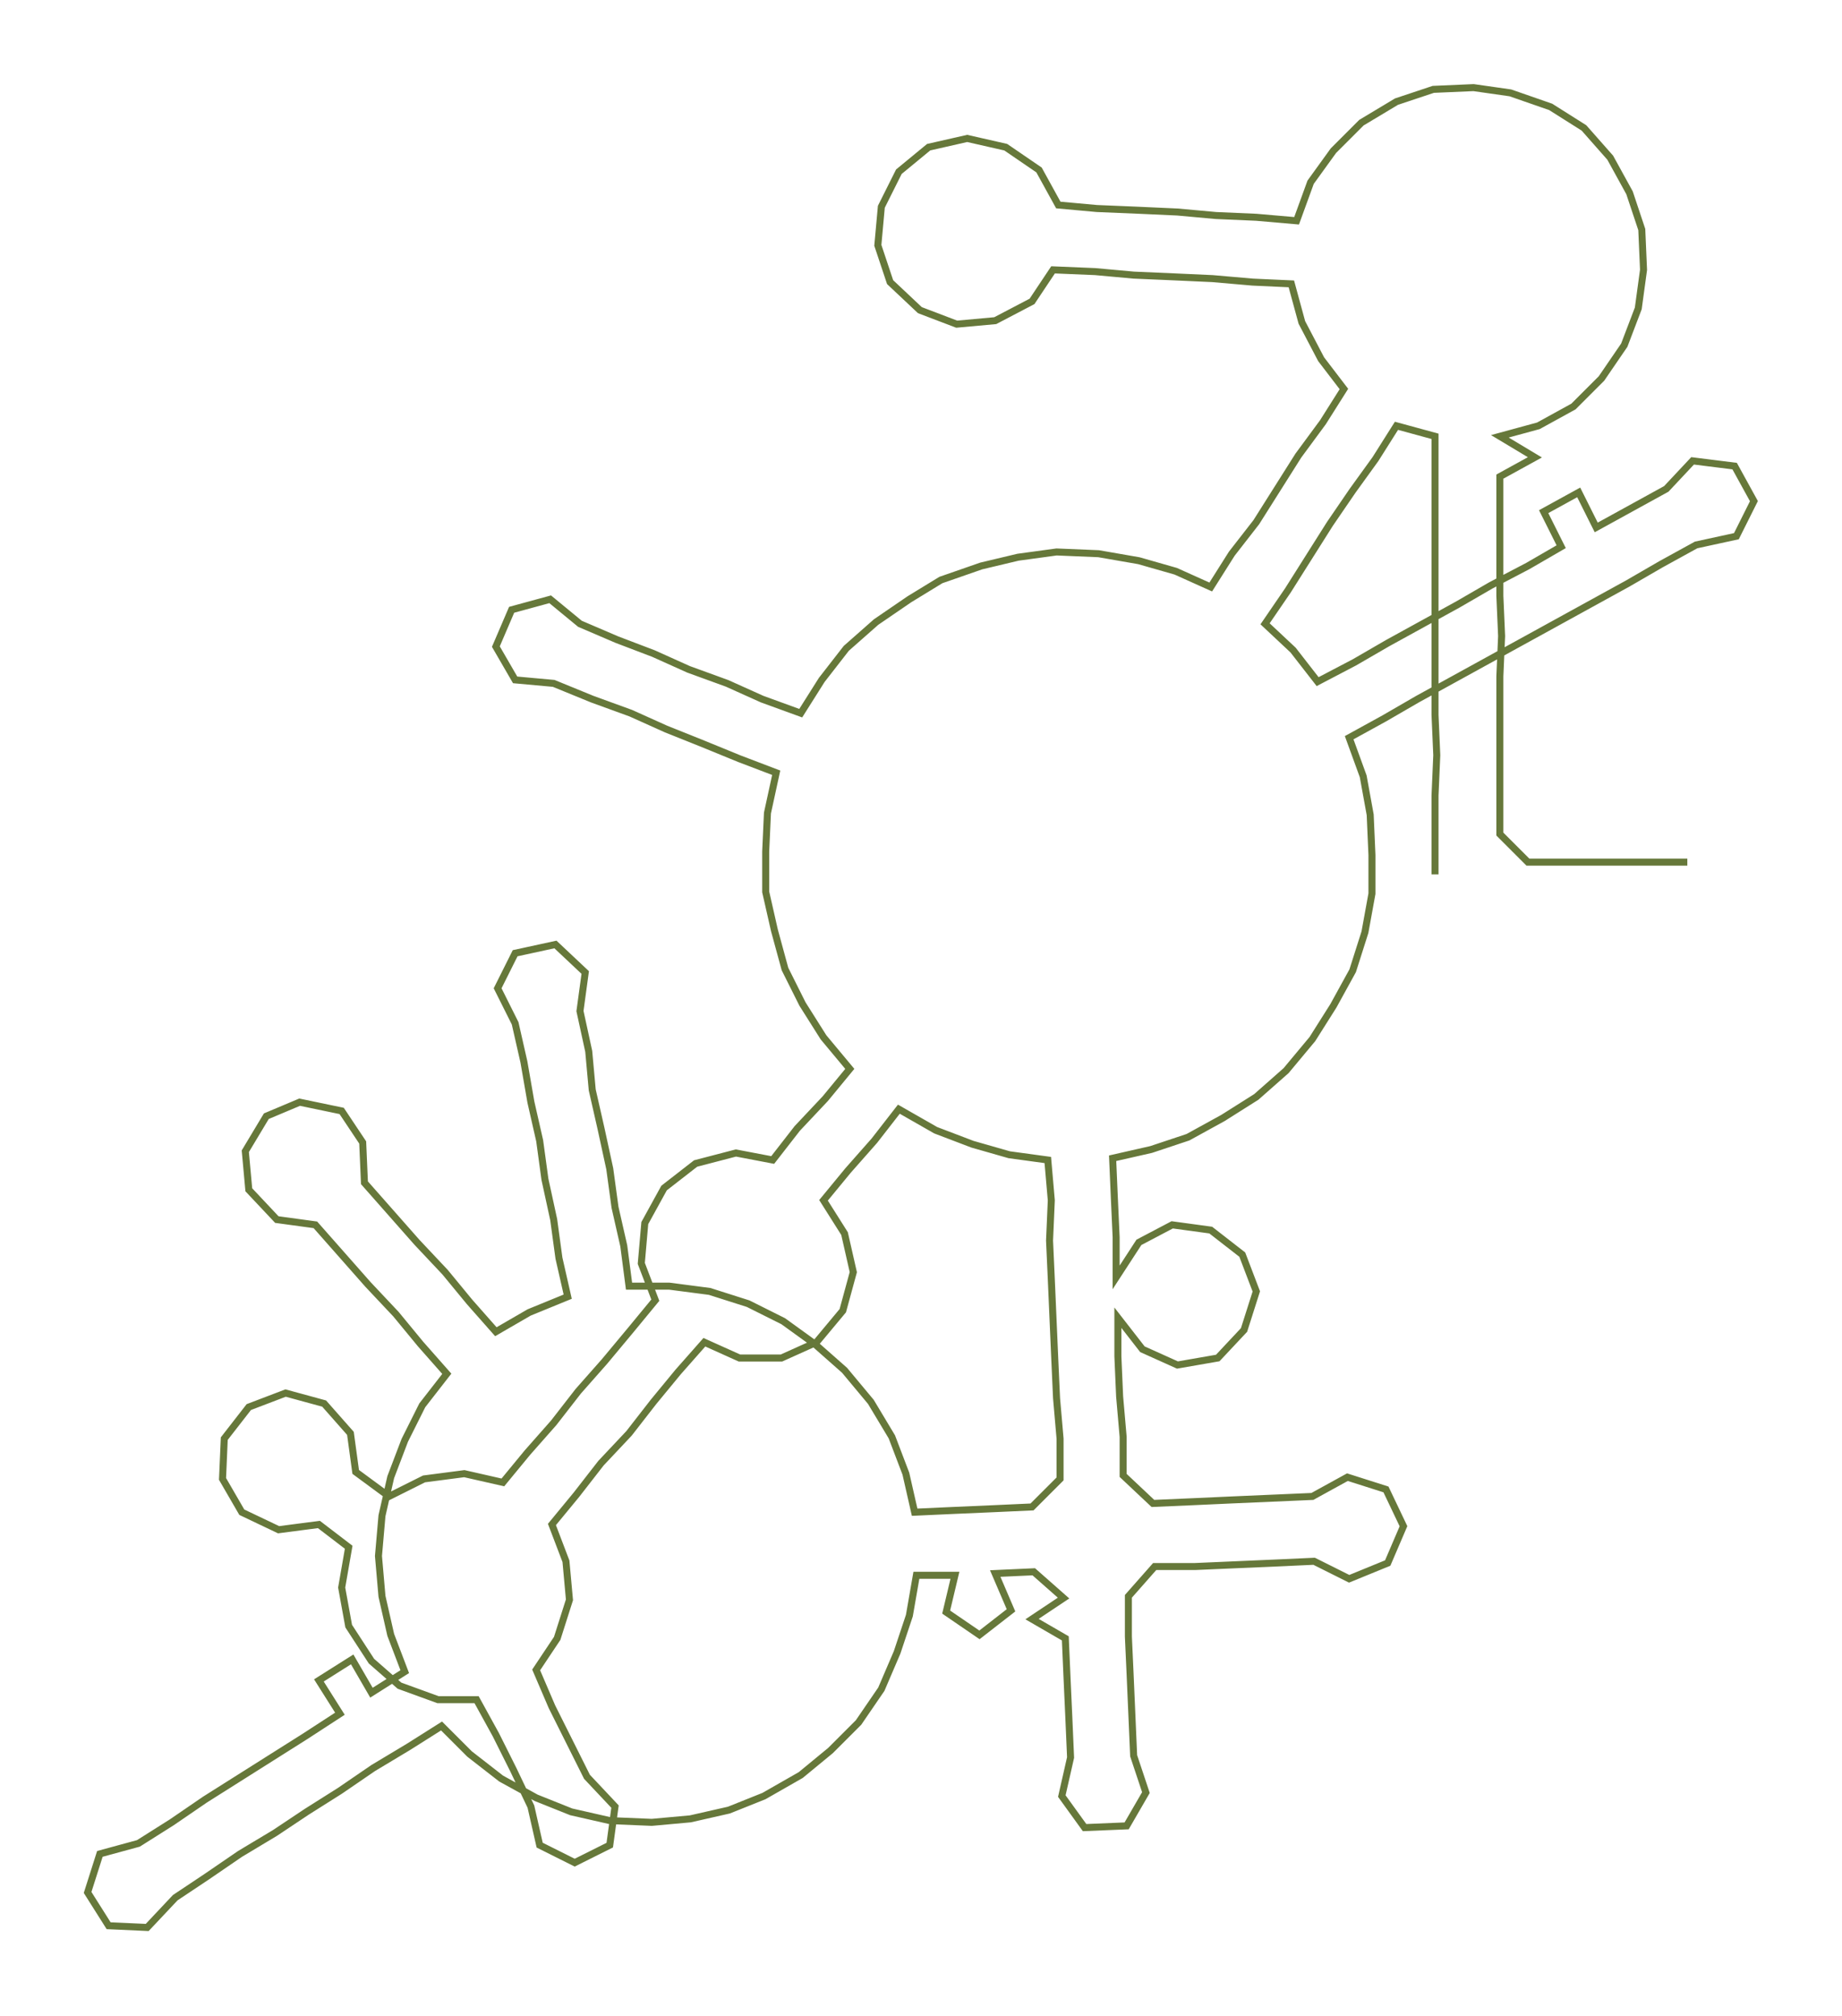<ns0:svg xmlns:ns0="http://www.w3.org/2000/svg" width="274.094px" height="300px" viewBox="0 0 1051.27 1150.63"><ns0:path style="stroke:#66783a;stroke-width:4px;fill:none;" d="M819 499 L819 499 L819 476 L819 454 L820 431 L819 408 L819 386 L819 363 L819 340 L819 317 L819 295 L819 272 L819 249 L797 243 L785 262 L772 280 L759 299 L747 318 L735 337 L722 356 L738 371 L752 389 L773 378 L792 367 L812 356 L832 345 L851 334 L872 323 L891 312 L881 292 L901 281 L911 301 L931 290 L951 279 L966 263 L990 266 L1001 286 L991 306 L968 311 L948 322 L929 333 L909 344 L889 355 L869 366 L849 377 L829 388 L809 399 L790 410 L770 421 L778 443 L782 465 L783 488 L783 510 L779 532 L772 554 L761 574 L749 593 L734 611 L717 626 L698 638 L678 649 L657 656 L635 661 L636 684 L637 706 L637 729 L650 709 L669 699 L691 702 L709 716 L717 737 L710 759 L695 775 L672 779 L652 770 L638 752 L638 774 L639 797 L641 820 L641 842 L658 858 L681 857 L703 856 L726 855 L749 854 L769 843 L791 850 L801 871 L792 892 L770 901 L750 891 L728 892 L705 893 L682 894 L659 894 L644 911 L644 934 L645 956 L646 979 L647 1002 L654 1023 L643 1042 L619 1043 L606 1025 L611 1003 L610 980 L609 958 L608 935 L589 924 L607 912 L590 897 L568 898 L577 919 L559 933 L540 920 L545 899 L523 899 L519 922 L512 943 L503 964 L490 983 L474 999 L457 1013 L436 1025 L416 1033 L394 1038 L372 1040 L348 1039 L326 1034 L306 1026 L286 1015 L268 1001 L252 985 L233 997 L213 1009 L194 1022 L175 1034 L157 1046 L137 1058 L118 1071 L100 1083 L84 1100 L62 1099 L50 1080 L57 1058 L79 1052 L98 1040 L117 1027 L136 1015 L155 1003 L174 991 L194 978 L182 959 L201 947 L212 966 L231 954 L223 933 L218 911 L216 888 L218 865 L223 843 L231 822 L241 802 L255 784 L240 767 L226 750 L210 733 L195 716 L180 699 L158 696 L142 679 L140 657 L152 637 L171 629 L195 634 L207 652 L208 675 L223 692 L238 709 L254 726 L268 743 L283 760 L302 749 L324 740 L319 718 L316 696 L311 673 L308 651 L303 629 L299 606 L294 584 L284 564 L294 544 L317 539 L334 555 L331 577 L336 600 L338 622 L343 644 L348 667 L351 689 L356 711 L359 734 L382 734 L405 737 L427 744 L447 754 L465 767 L482 782 L497 800 L509 820 L517 841 L522 863 L544 862 L567 861 L589 860 L605 844 L605 821 L603 798 L602 776 L601 753 L600 730 L599 708 L600 685 L598 662 L576 659 L555 653 L534 645 L513 633 L499 651 L484 668 L470 685 L482 704 L487 726 L481 748 L466 766 L446 775 L422 775 L402 766 L387 783 L373 800 L359 818 L343 835 L329 853 L315 870 L323 891 L325 913 L318 935 L306 953 L315 974 L325 994 L335 1014 L351 1031 L348 1053 L328 1063 L308 1053 L303 1031 L293 1010 L283 990 L272 970 L250 970 L228 962 L212 948 L199 928 L195 906 L199 883 L182 870 L159 873 L138 863 L127 844 L128 821 L142 803 L163 795 L185 801 L200 818 L203 840 L222 854 L242 844 L265 841 L287 846 L301 829 L316 812 L330 794 L345 777 L360 759 L374 742 L366 721 L368 698 L379 678 L397 664 L420 658 L441 662 L455 644 L471 627 L485 610 L470 592 L458 573 L448 553 L442 531 L437 509 L437 486 L438 464 L443 441 L422 433 L400 424 L380 416 L360 407 L338 399 L316 390 L294 388 L283 369 L292 348 L314 342 L331 356 L352 365 L373 373 L393 382 L415 390 L435 399 L457 407 L469 388 L483 370 L500 355 L519 342 L537 331 L560 323 L581 318 L603 315 L627 316 L650 320 L671 326 L691 335 L703 316 L717 298 L729 279 L741 260 L755 241 L767 222 L754 205 L743 184 L737 162 L715 161 L692 159 L670 158 L647 157 L625 155 L601 154 L589 172 L568 183 L546 185 L525 177 L508 161 L501 140 L503 118 L513 98 L530 84 L552 79 L574 84 L593 97 L604 117 L626 119 L650 120 L672 121 L694 123 L717 124 L740 126 L748 104 L761 86 L777 70 L797 58 L818 51 L841 50 L862 53 L885 61 L904 73 L919 90 L930 110 L937 131 L938 154 L935 176 L927 197 L914 216 L898 232 L878 243 L856 249 L876 261 L856 272 L856 295 L856 317 L856 340 L857 363 L856 386 L856 408 L856 431 L856 454 L856 476 L872 492 L895 492 L917 492 L940 492 L963 492" /></ns0:svg>